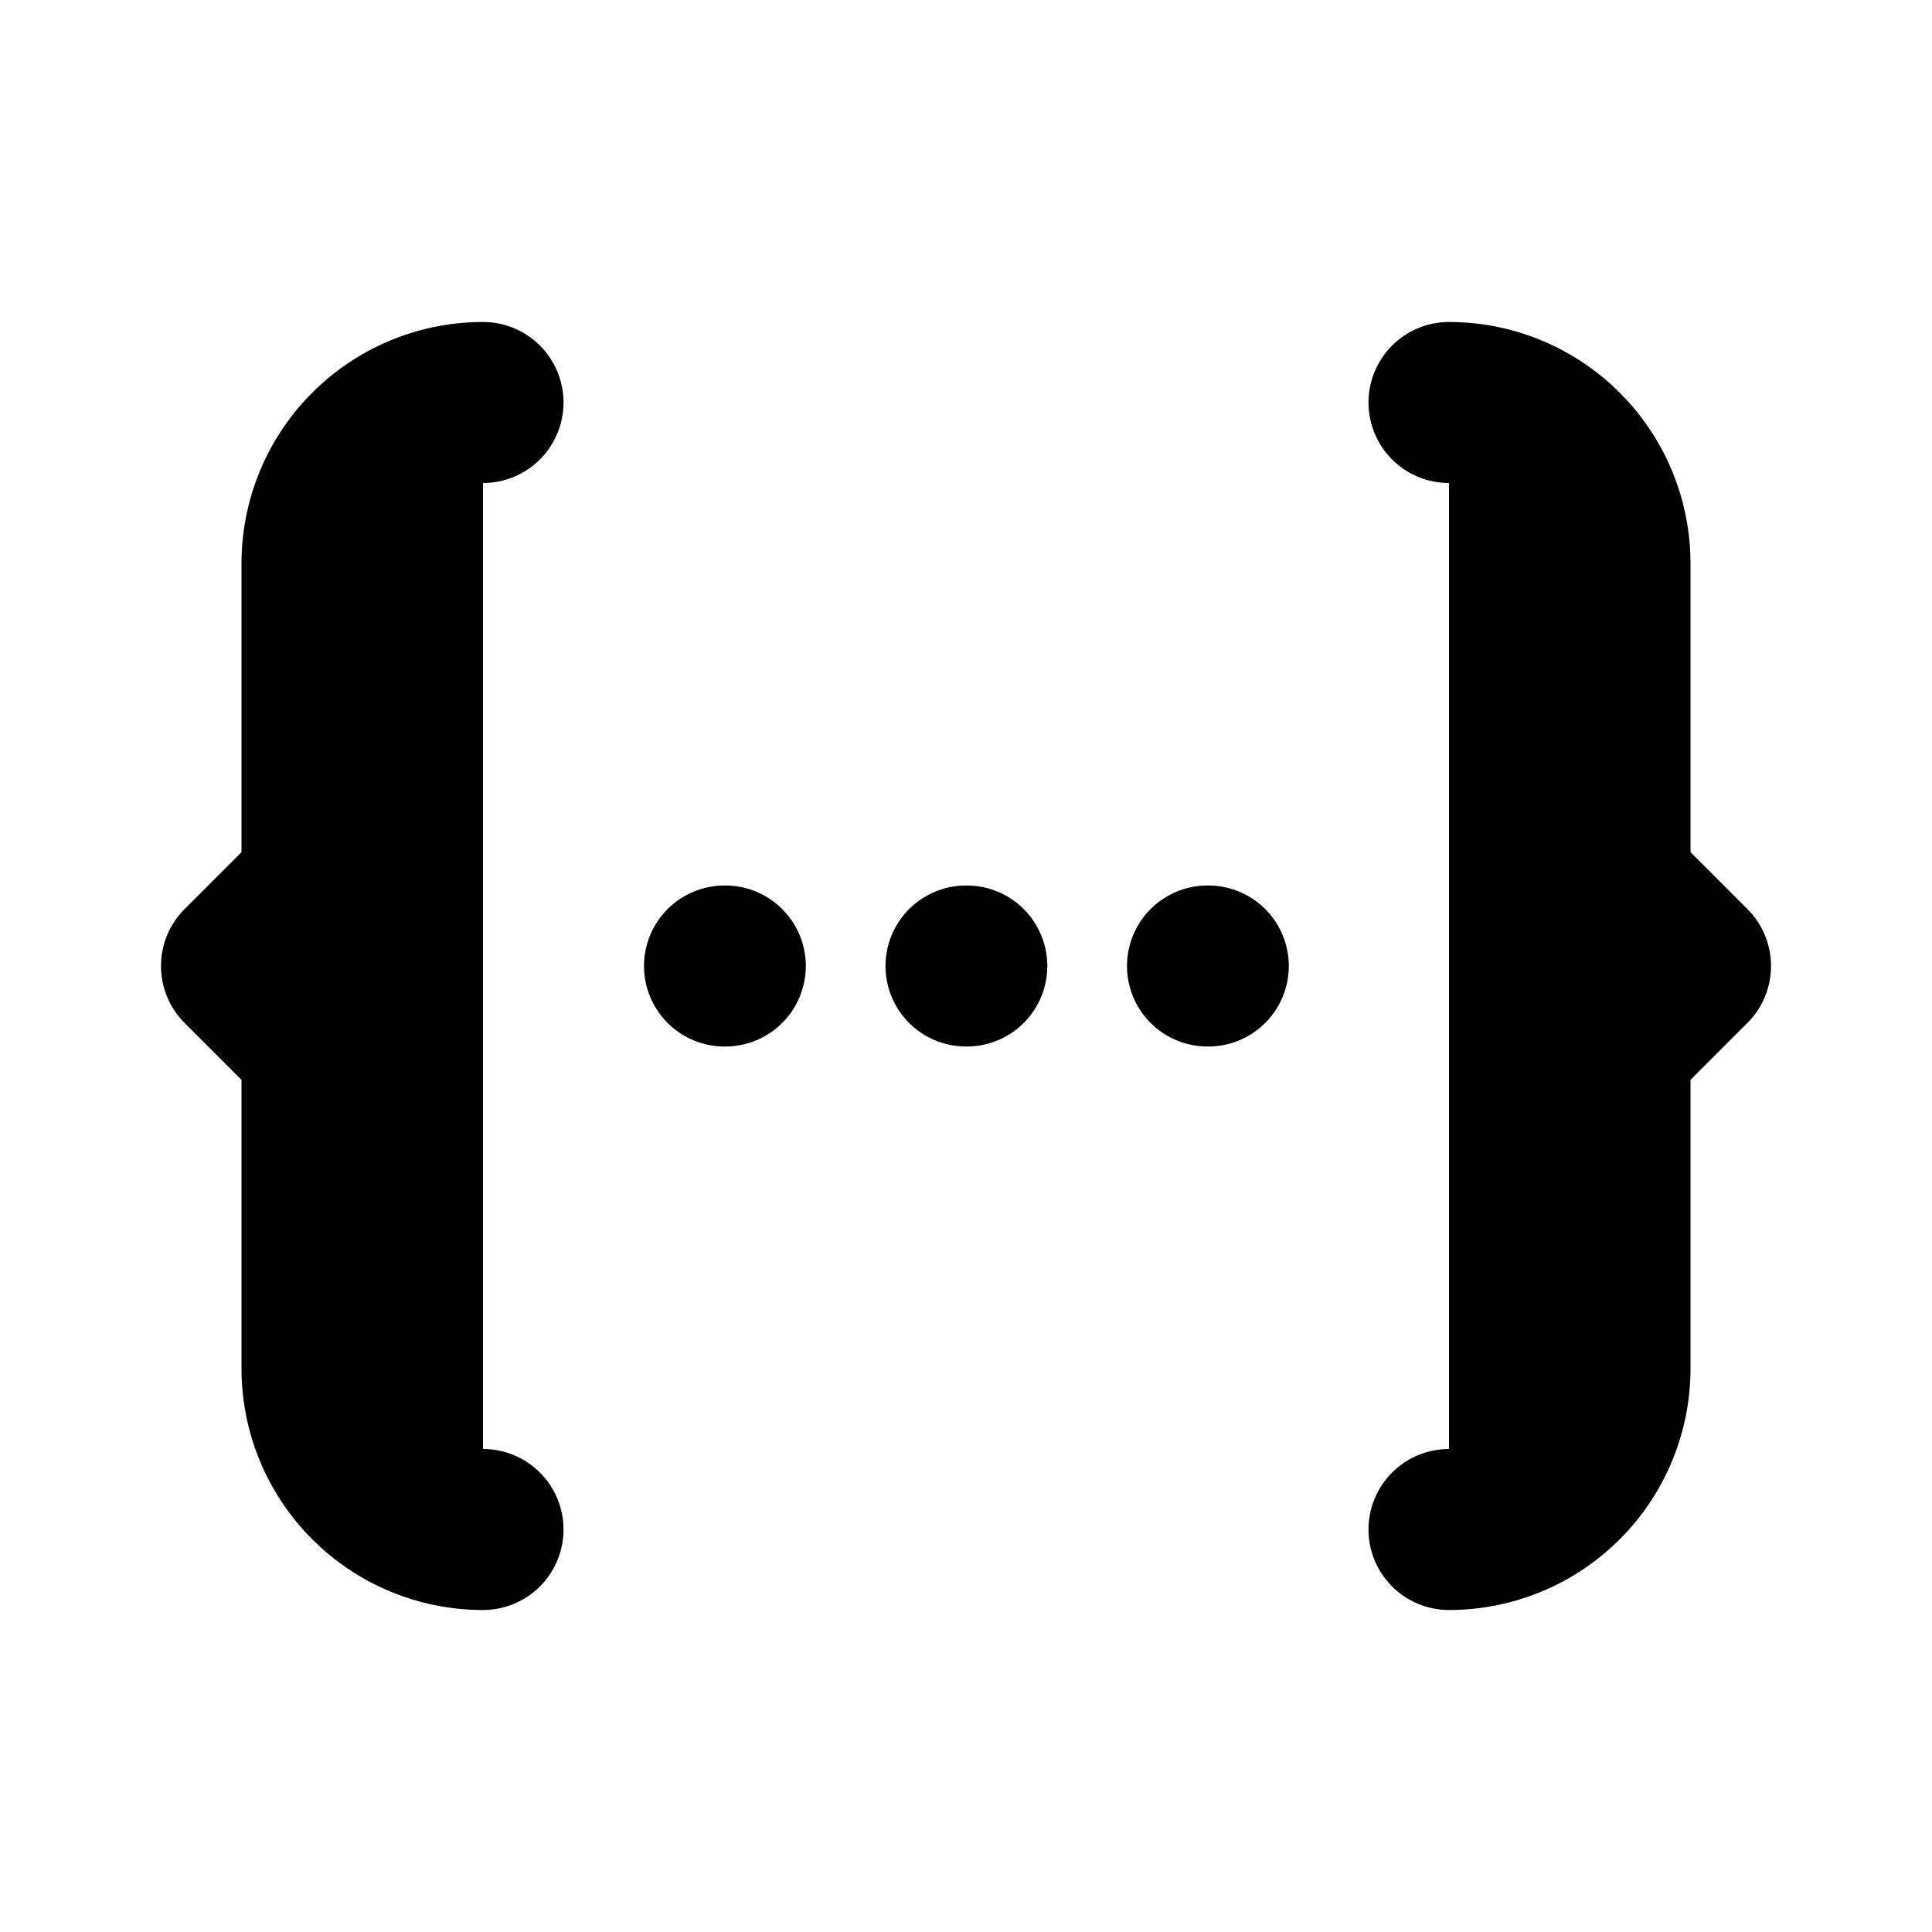<svg xmlns="http://www.w3.org/2000/svg" width="24" height="24" viewBox="0 0 24 24" stroke-width="2"
    stroke="currentColor" fill="currentColor" stroke-linecap="round" stroke-linejoin="round">
    <path id="s" stroke="none" d="M0 0h24v24H0z" fill="none" />
    <path d="M15 12h.01" />
    <path d="M12 12h.01" />
    <path d="M9 12h.01" />
    <path d="M6 19a2 2 0 0 1 -2 -2v-4l-1 -1l1 -1v-4a2 2 0 0 1 2 -2" />
    <path d="M18 19a2 2 0 0 0 2 -2v-4l1 -1l-1 -1v-4a2 2 0 0 0 -2 -2" />
    <style>
        svg {
            fill: #000;
        }

        @media (prefers-color-scheme: dark) {
            svg {
                color: #49b;
            }

        }
    </style>
</svg>